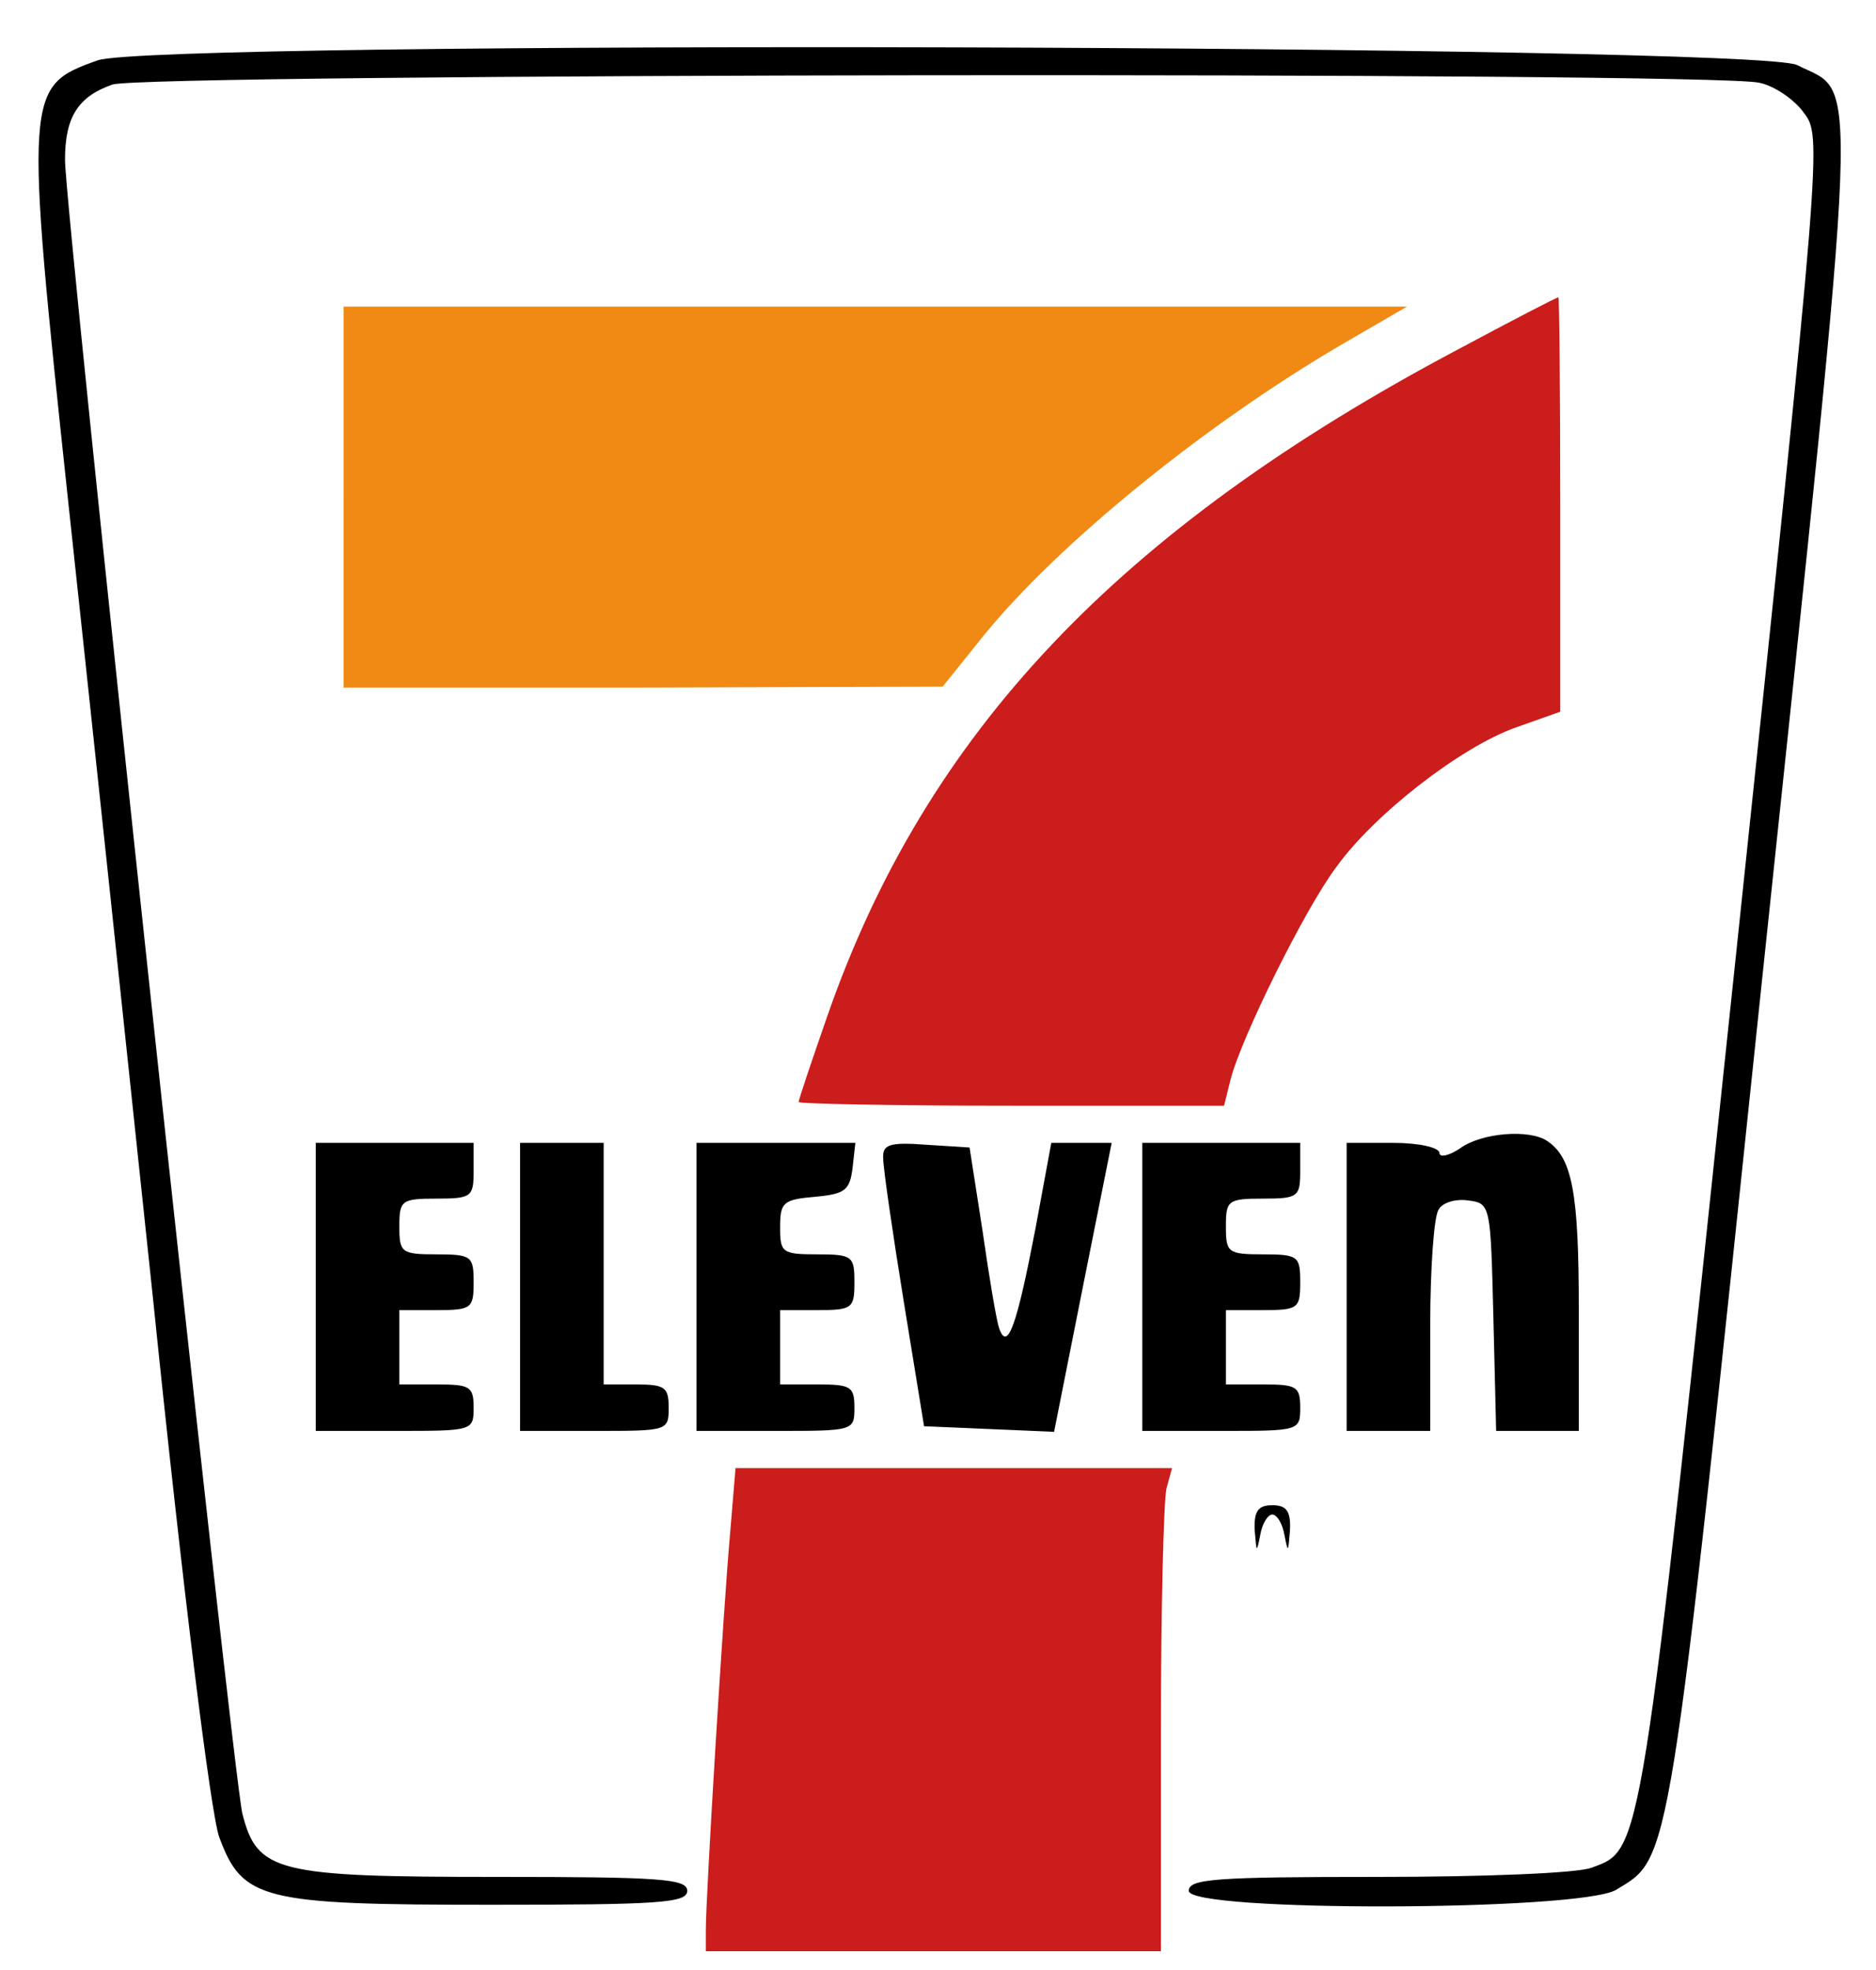 <?xml version="1.0" standalone="no"?>
<!DOCTYPE svg PUBLIC "-//W3C//DTD SVG 20010904//EN"
 "http://www.w3.org/TR/2001/REC-SVG-20010904/DTD/svg10.dtd">
<svg version="1.0" xmlns="http://www.w3.org/2000/svg"
 width="202pt" height="212pt" viewBox="0 0 202 212"
 preserveAspectRatio="xMidYMid meet">

<g transform="translate(0,212) scale(0.1,-0.1)"
fill="#000000" stroke="none">
<path d="M105 2055 c-78 -28 -79 -31 -31 -480 19 -176 60 -561 91 -855 32
-312 62 -552 71 -577 25 -68 46 -73 293 -73 181 0 211 2 211 15 0 13 -29 15
-205 15 -237 0 -258 5 -274 68 -10 39 -191 1724 -191 1780 0 46 14 68 51 81
35 12 1719 14 1773 2 16 -3 38 -18 48 -32 20 -26 20 -27 -75 -928 -101 -956
-99 -941 -153 -961 -14 -6 -117 -10 -230 -10 -175 0 -204 -2 -204 -15 0 -23
420 -22 460 1 59 36 56 12 158 986 106 1005 104 944 37 978 -44 22 -1769 27
-1830 5z"/>
<g fill="#ca1d1c">
<path d="M1570 1744 c-366 -194 -573 -413 -679 -717 -17 -49 -31 -90 -31 -93
0 -2 103 -4 229 -4 l229 0 7 28 c11 44 80 184 114 229 41 57 134 129 193 150
l48 17 0 223 c0 123 -1 223 -2 223 -2 0 -50 -25 -108 -56z"/>
</g>
<g fill="#f08a14">
<path d="M370 1585 l0 -205 323 0 322 1 45 56 c80 98 237 226 386 313 l69 40
-573 0 -572 0 0 -205z"/>
</g>
<path d="M1572 884 c-12 -8 -22 -10 -22 -5 0 6 -22 11 -50 11 l-50 0 0 -155 0
-155 45 0 45 0 0 113 c0 61 4 118 9 125 4 8 19 12 32 10 24 -3 24 -5 27 -125
l3 -123 44 0 45 0 0 131 c0 125 -7 163 -34 181 -19 13 -71 9 -94 -8z"/>
<path d="M340 735 l0 -155 85 0 c84 0 85 0 85 25 0 23 -4 25 -40 25 l-40 0 0
40 0 40 40 0 c38 0 40 2 40 30 0 28 -2 30 -40 30 -38 0 -40 2 -40 30 0 28 2
30 40 30 38 0 40 2 40 30 l0 30 -85 0 -85 0 0 -155z"/>
<path d="M560 735 l0 -155 80 0 c79 0 80 0 80 25 0 22 -4 25 -35 25 l-35 0 0
130 0 130 -45 0 -45 0 0 -155z"/>
<path d="M750 735 l0 -155 85 0 c84 0 85 0 85 25 0 23 -4 25 -40 25 l-40 0 0
40 0 40 40 0 c38 0 40 2 40 30 0 28 -2 30 -40 30 -38 0 -40 2 -40 29 0 27 3
30 38 33 32 3 37 7 40 31 l3 27 -85 0 -86 0 0 -155z"/>
<path d="M951 873 c0 -10 10 -79 22 -153 l22 -135 70 -3 70 -3 31 156 31 155
-32 0 -33 0 -17 -92 c-20 -104 -30 -133 -39 -108 -3 8 -11 56 -18 105 l-14 90
-47 3 c-40 3 -47 0 -46 -15z"/>
<path d="M1230 735 l0 -155 85 0 c84 0 85 0 85 25 0 23 -4 25 -40 25 l-40 0 0
40 0 40 40 0 c38 0 40 2 40 30 0 28 -2 30 -40 30 -38 0 -40 2 -40 30 0 28 2
30 40 30 38 0 40 2 40 30 l0 30 -85 0 -85 0 0 -155z"/>
<g fill="#ca1d1c">
<path d="M786 468 c-7 -78 -26 -388 -26 -425 l0 -23 245 0 245 0 0 238 c0 130
3 247 6 260 l6 22 -235 0 -235 0 -6 -72z"/>
</g>
<path d="M1351 473 c2 -24 2 -25 6 -5 2 12 8 22 13 22 5 0 11 -10 13 -22 4
-20 4 -19 6 5 1 21 -4 27 -19 27 -15 0 -20 -6 -19 -27z"/>
</g>
</svg>
